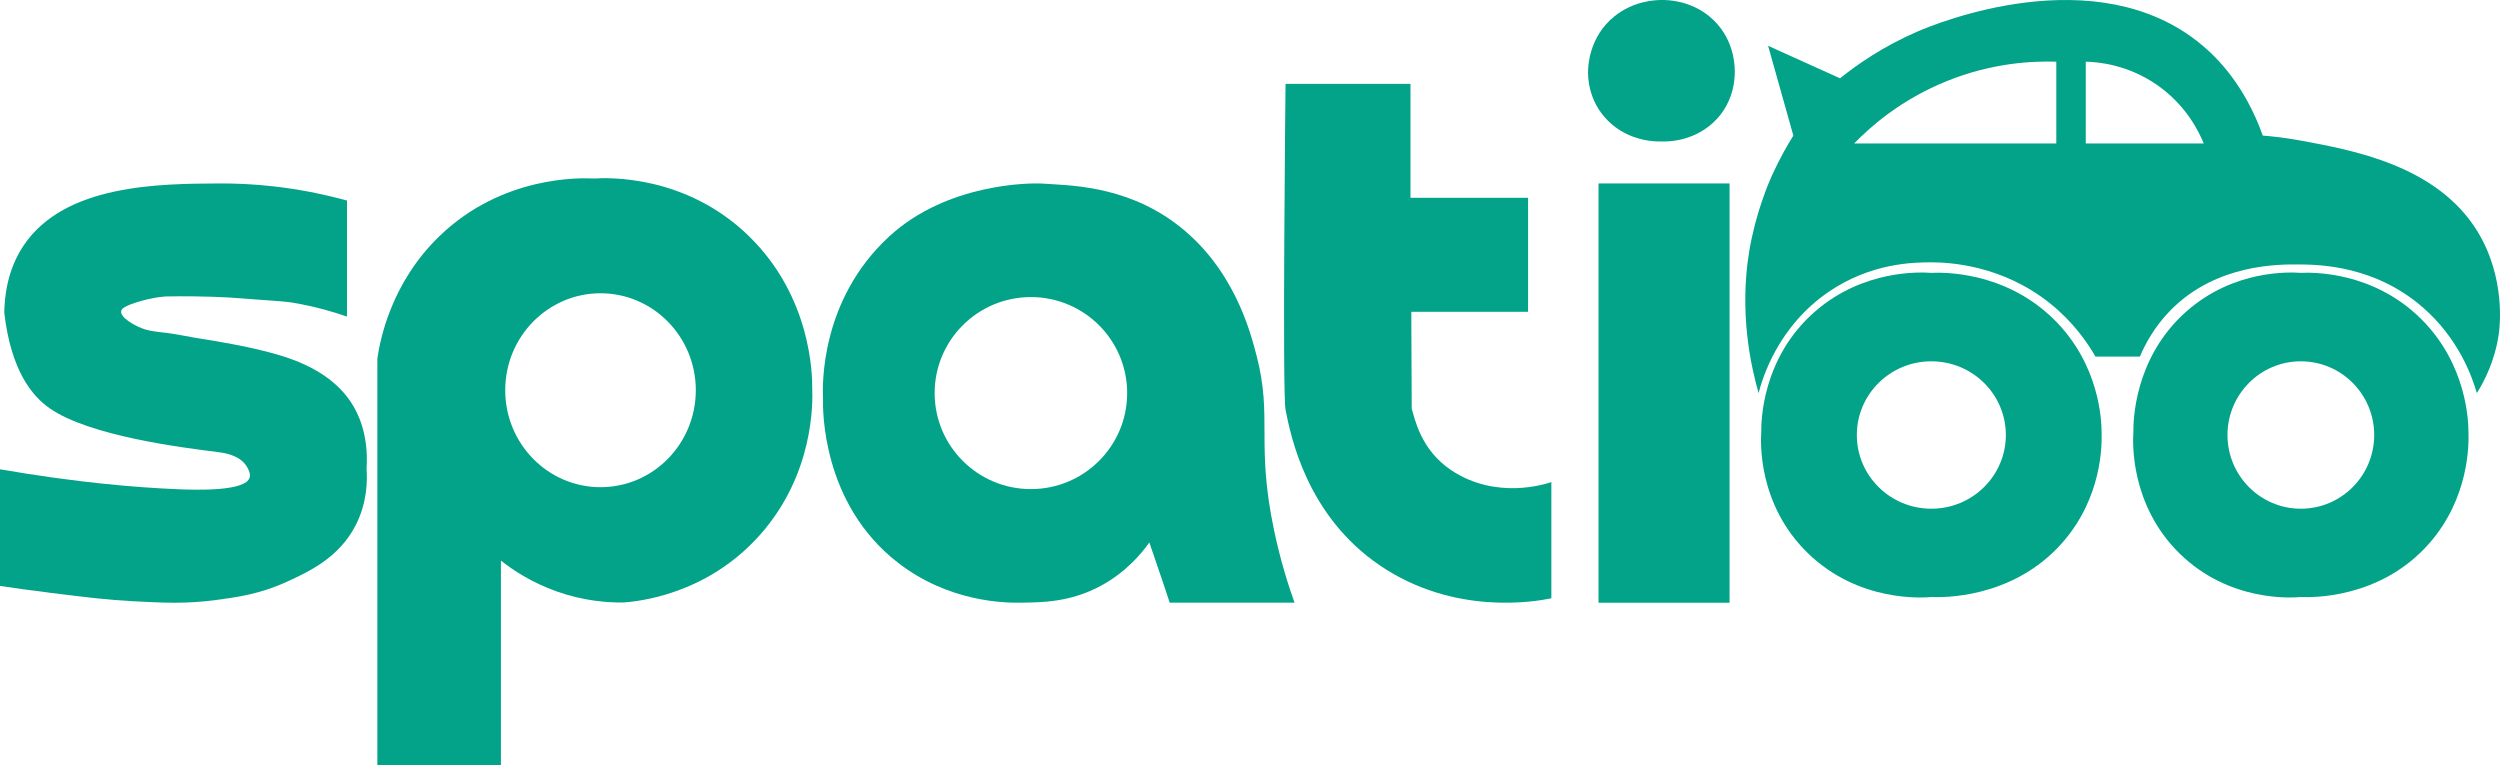 <svg width="477" height="146" viewBox="0 0 477 146" fill="none" xmlns="http://www.w3.org/2000/svg">
<path d="M316.993 26.992C317.883 27.025 322.831 27.127 326.856 23.416C331.287 19.331 331.03 13.917 330.98 13.15C330.968 12.317 330.792 6.92 326.138 3.116C322.383 0.046 318.121 -0.016 316.993 0.002C315.767 0.007 311.677 0.175 308.027 3.116C303.193 7.011 303.018 12.641 303.007 13.496C302.976 14.344 302.889 19.123 306.772 23.012C310.861 27.108 316.16 27.019 316.993 26.991V26.992Z" fill="#02A388"/>
<path d="M0 89.542C14.935 92.124 26.171 93.015 33.746 93.336C37.488 93.494 46.904 93.791 47.639 91.096C47.868 90.255 47.224 89.228 47.055 88.96C45.669 86.749 42.558 86.381 41.572 86.257C34.591 85.382 17.002 83.177 9.458 77.888C6.145 75.566 2.121 70.793 0.818 59.708C0.855 56.675 1.353 51.513 4.554 46.772C12.405 35.142 30.43 35.056 41.918 35.001C47.535 34.974 56.016 35.472 66.205 38.264V60.407C63.822 59.571 60.212 58.468 55.696 57.726C54.777 57.575 54.285 57.515 44.137 56.794C44.137 56.794 39.027 56.43 31.778 56.561C31.778 56.561 29.407 56.604 25.922 57.726C23.48 58.512 23.177 59.019 23.119 59.358C22.896 60.684 25.996 62.164 26.389 62.349C28.188 63.191 29.573 63.249 31.76 63.514C33.915 63.774 36.036 64.272 38.182 64.602C42.475 65.261 47.049 66.156 49.274 66.699C53.992 67.849 62.512 69.927 67.022 76.838C68.166 78.592 70.389 82.705 69.941 89.424C70.105 91.707 70.076 95.929 67.839 100.263C64.655 106.433 58.94 109.062 54.762 110.984C49.607 113.356 45.249 113.94 41.218 114.48C35.499 115.247 31.213 115.022 25.338 114.713C20.469 114.458 16.693 113.989 9.829 113.136C5.787 112.634 2.414 112.157 0.001 111.8V89.54L0 89.542Z" fill="#02A388"/>
<path d="M245.281 16H269.121V37.743H291.559V59.486H269.277L269.355 77.955C269.925 79.807 271.029 85.817 276.926 89.736C285.457 95.405 294.83 92.382 296 91.983V114.155C292.847 114.813 277.414 117.496 263.278 107.881C249.301 98.374 246.289 83.249 245.281 78.189C244.648 75.012 245.281 16 245.281 16H245.281Z" fill="#02A388"/>
<path d="M330 35H305V115H330V35Z" fill="#02A388"/>
<path d="M400.985 82.45C400.968 80.345 400.664 69.539 391.829 60.881C382.376 51.62 370.461 51.973 368.517 52.063C366.467 51.922 355.551 51.374 346.29 59.451C336.076 68.358 336.025 80.644 336.049 82.45C335.933 84.181 335.33 96.23 344.965 105.568C354.627 114.933 366.838 114.063 368.578 113.91C370.363 113.99 383.867 114.369 393.395 103.661C401.128 94.971 401.061 84.8 400.985 82.45V82.45ZM368.5 97.062C360.648 97.062 354.283 90.766 354.283 83C354.283 75.234 360.648 68.938 368.5 68.938C376.351 68.938 382.716 75.234 382.716 83C382.716 90.766 376.351 97.062 368.5 97.062Z" fill="#02A388"/>
<path d="M470.986 82.45C470.969 80.345 470.67 69.539 461.971 60.881C452.664 51.62 440.932 51.973 439.018 52.063C436.998 51.922 426.251 51.374 417.132 59.451C407.076 68.358 407.026 80.644 407.049 82.45C406.934 84.181 406.341 96.23 415.827 105.568C425.34 114.933 437.363 114.063 439.076 113.91C440.834 113.99 454.131 114.369 463.512 103.661C471.126 94.971 471.061 84.8 470.985 82.45L470.986 82.45ZM439.001 97.062C431.27 97.062 425.003 90.766 425.003 83C425.003 75.234 431.27 68.938 439.001 68.938C446.731 68.938 452.998 75.234 452.998 83C452.998 90.766 446.731 97.062 439.001 97.062Z" fill="#02A388"/>
<path d="M243.11 101.26C239.601 84.635 242.818 79.743 239.781 67.966C238.553 63.205 235.344 50.764 224.119 42.49C214.316 35.264 203.605 35.376 199.059 35.038C196.559 34.852 180.693 34.947 169.642 45.129C156.413 57.317 156.919 73.769 157.034 76.024C156.976 78.058 156.766 96.101 171.353 107.384C180.987 114.835 191.548 115.064 195.013 114.992C198.678 114.915 204.179 114.967 210.111 111.731C214.858 109.142 217.765 105.659 219.294 103.503C220.077 105.763 220.855 108.04 221.629 110.334C222.154 111.892 222.674 113.444 223.186 114.992H247C245.899 111.921 244.359 107.18 243.11 101.26ZM196.696 93.32C186.553 93.32 178.33 85.118 178.33 75C178.33 64.883 186.553 56.681 196.696 56.681C206.84 56.681 215.063 64.883 215.063 75C215.063 85.118 206.84 93.32 196.696 93.32Z" fill="#02A388"/>
<path d="M154.974 74.038C154.983 71.5 154.794 56.697 142.955 45.112C130.82 33.237 115.809 33.908 113.371 34.059C110.653 33.93 95.756 33.497 83.787 45.112C74.597 54.031 72.531 64.816 72 68.394V146H95.575V106.962C97.845 108.754 101.398 111.136 106.206 112.841C111.39 114.679 115.944 114.99 118.918 114.957C121.613 114.767 134.823 113.548 145.035 102.023C155.339 90.394 155.08 76.749 154.974 74.038ZM114.579 92.956C104.537 92.956 96.397 84.674 96.397 74.457C96.397 64.239 104.537 55.957 114.579 55.957C124.62 55.957 132.76 64.239 132.76 74.457C132.76 84.674 124.62 92.956 114.579 92.956Z" fill="#02A388"/>
<path d="M472.688 44.133C464.942 31.527 448.821 28.636 438.886 26.807C435.974 26.271 433.505 26.009 431.737 25.87C428.309 16.283 423.118 11.066 420.003 8.486C399.939 -8.136 369.309 4.53 365.919 5.988C359.265 8.851 354.295 12.355 351.078 14.94C346.503 12.873 341.928 10.806 337.354 8.74L342.172 25.87C341.074 27.626 339.582 30.202 338.101 33.46C337.476 34.835 334.966 40.635 333.749 47.977C331.803 59.722 334.098 69.954 335.538 75C336.264 72.204 339.197 62.312 348.922 55.673C357.048 50.127 365.243 50.043 368.582 50.054C372.029 50.066 382.012 50.589 391.116 57.859C395.597 61.436 398.302 65.4 399.819 68.044H408.289C409.291 65.677 411.074 62.284 414.246 59.093C422.94 50.343 434.792 50.427 438.643 50.454C442.667 50.482 453.111 50.714 462.217 58.6C469.081 64.544 471.65 71.776 472.581 75C474 72.745 476.02 68.885 476.767 63.742C476.932 62.603 478.165 53.049 472.687 44.133L472.688 44.133ZM392.341 27.373H353.774C356.842 24.208 362.623 19.056 371.36 15.51C380.161 11.937 387.937 11.626 392.341 11.772V27.373H392.341ZM397.965 27.373V11.772C400.174 11.824 405.803 12.25 411.457 16.135C417.21 20.088 419.642 25.324 420.47 27.373H397.965V27.373Z" fill="#02A388"/>
</svg>
